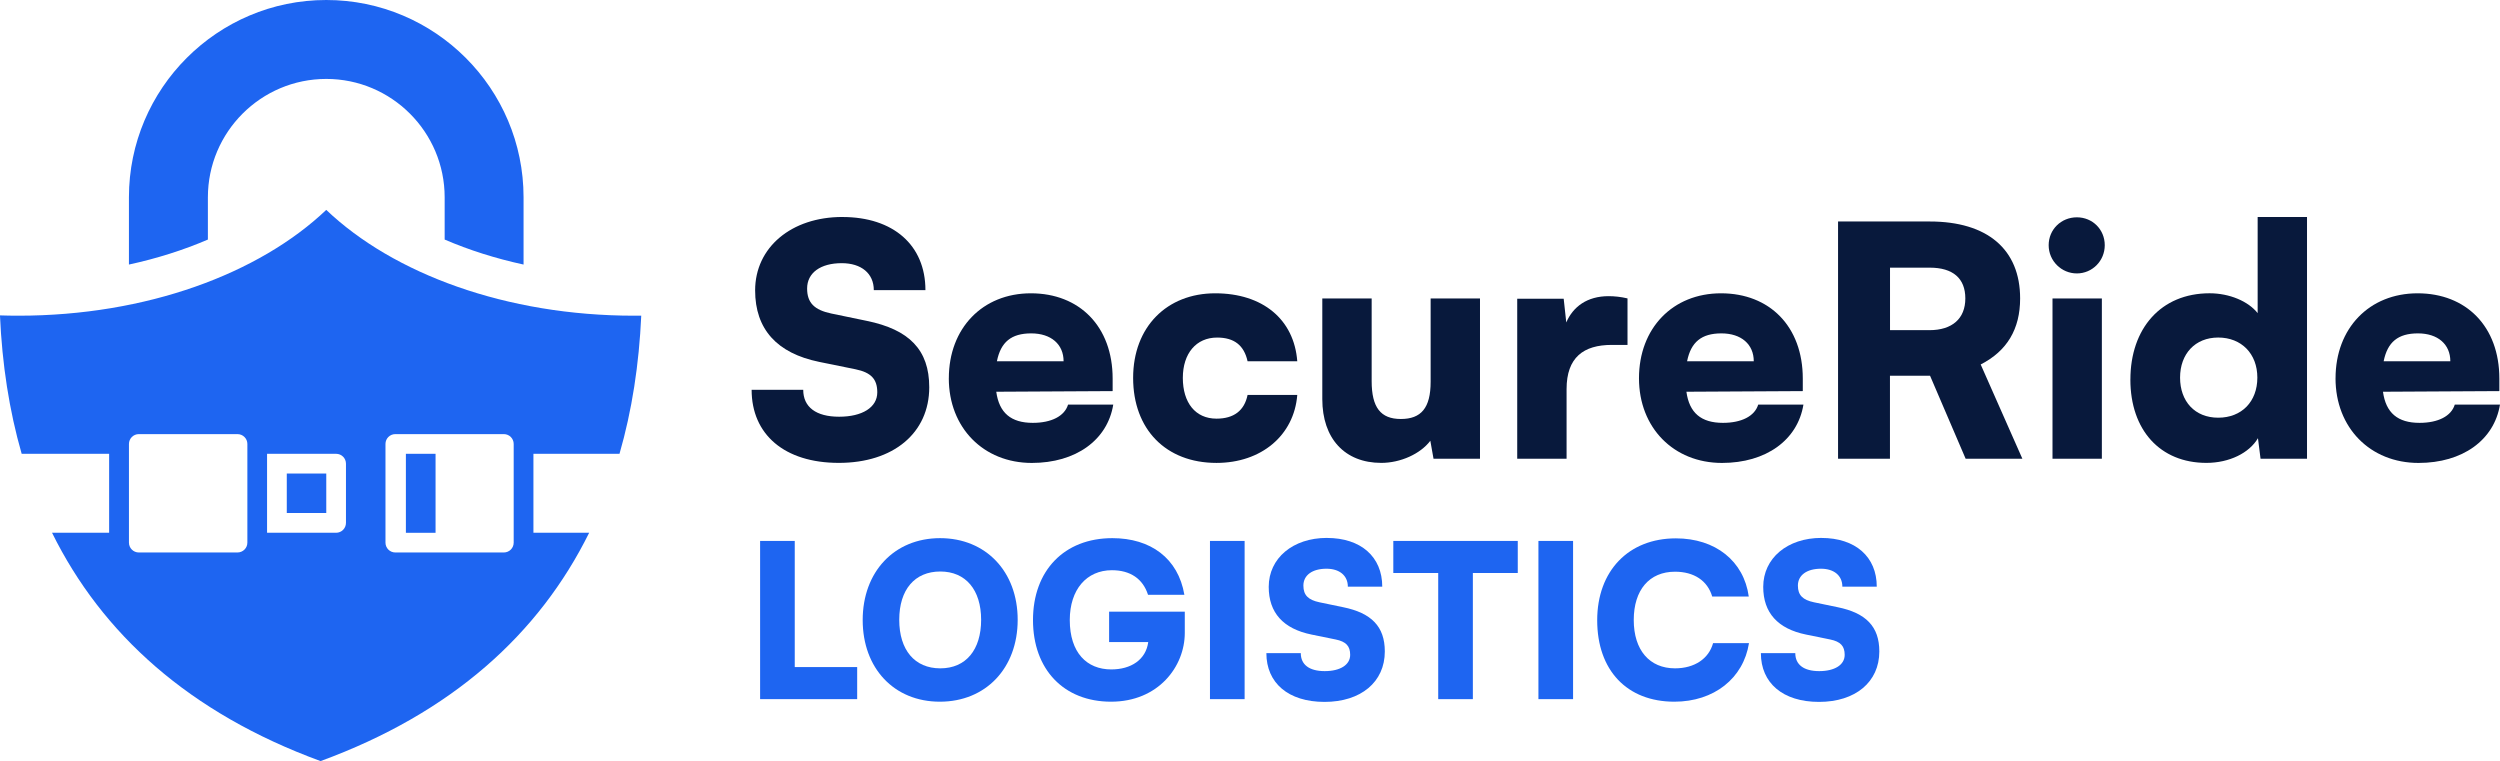 <?xml version="1.0" encoding="UTF-8"?>
<svg id="Layer_2" data-name="Layer 2" xmlns="http://www.w3.org/2000/svg" viewBox="0 0 969.9 295.28">
  <defs>
    <style>
      .cls-1 {
        fill: #08193c;
      }

      .cls-1, .cls-2 {
        stroke-width: 0px;
      }

      .cls-2 {
        fill: #1e65f1;
      }
    </style>
  </defs>
  <g id="Livello_1" data-name="Livello 1">
    <g>
      <path class="cls-2" d="M111.26,183.71v15.32h15.32v-15.32h-15.32ZM157.47,176.06v30.63h11.51v-30.63h-11.51ZM157.47,176.06v30.63h11.51v-30.63h-11.51ZM111.26,183.71v15.32h15.32v-15.32h-15.32ZM240.34,176.06c4.84-16.78,7.59-34.72,8.44-53.6-.92.02-1.85.02-2.77.02-49.61,0-93.38-16.25-119.44-41.05-26.06,24.79-69.83,41.05-119.44,41.05-2.4,0-4.78-.04-7.14-.12.83,18.92,3.58,36.88,8.42,53.7h33.93v30.63h-22.15c19.36,39.18,53.15,69.89,104.18,88.58,51.03-18.69,84.82-49.39,104.2-88.58h-21.62v-30.63h33.38ZM95.97,210.52c0,2.12-1.73,3.82-3.84,3.82h-38.28c-2.1,0-3.82-1.71-3.82-3.82v-38.28c0-2.12,1.73-3.82,3.82-3.82h38.28c2.12,0,3.84,1.71,3.84,3.82v38.28ZM134.22,202.85c0,2.12-1.71,3.84-3.82,3.84h-26.79v-30.63h26.79c2.12,0,3.82,1.71,3.82,3.82v22.96ZM199.29,210.52c0,2.12-1.71,3.82-3.82,3.82h-42.1c-2.12,0-3.82-1.71-3.82-3.82v-38.28c0-2.12,1.71-3.82,3.82-3.82h42.1c2.12,0,3.82,1.71,3.82,3.82v38.28ZM157.47,206.7h11.51v-30.63h-11.51v30.63ZM111.26,199.03h15.32v-15.32h-15.32v15.32ZM111.26,183.71v15.32h15.32v-15.32h-15.32ZM111.26,183.71v15.32h15.32v-15.32h-15.32ZM203.12,76.54v26.1c-10.86-2.36-21.15-5.63-30.61-9.7v-16.39c0-25.32-20.6-45.93-45.93-45.93s-45.93,20.6-45.93,45.93v16.39c-9.46,4.07-19.77,7.34-30.63,9.7v-26.1C50.02,34.33,84.38,0,126.58,0s76.54,34.33,76.54,76.54Z"/>
      <g>
        <path class="cls-1" d="M326.82,84.19c19.78,0,32.21,10.95,32.21,28.36h-20.03c0-6.47-4.85-10.45-12.44-10.45-8.21,0-13.43,3.73-13.43,9.82,0,5.6,2.86,8.33,9.33,9.7l13.8,2.86c16.42,3.36,24.25,11.19,24.25,25.75,0,17.78-13.93,29.35-35.08,29.35s-33.83-11.07-33.83-28.36h20.02c0,6.72,4.97,10.45,13.93,10.45s14.8-3.61,14.8-9.45c0-5.1-2.36-7.71-8.46-8.96l-14.06-2.86c-16.42-3.36-24.87-12.69-24.87-27.74,0-16.67,14.05-28.48,33.83-28.48Z"/>
        <path class="cls-1" d="M368.11,146.75c0-19.4,13.06-32.96,31.84-32.96s31.71,12.81,31.71,33.09v4.85l-45.15.25c1.12,8.21,5.72,12.07,14.18,12.07,7.22,0,12.32-2.61,13.68-7.09h17.53c-2.24,13.8-14.55,22.64-31.59,22.64-18.78,0-32.21-13.68-32.21-32.83ZM386.76,140.16h25.87c0-6.59-4.85-10.82-12.57-10.82s-11.81,3.36-13.3,10.82Z"/>
        <path class="cls-1" d="M471.45,113.79c18.4,0,30.6,10.08,31.84,26.37h-19.28c-1.37-6.22-5.22-9.2-11.82-9.2-8.08,0-13.3,6.1-13.3,15.67s4.85,15.79,13.06,15.79c6.72,0,10.82-3.11,12.06-9.2h19.28c-1.24,15.67-13.93,26.37-31.34,26.37-19.65,0-32.34-13.06-32.34-32.96s13.18-32.84,31.84-32.84Z"/>
        <path class="cls-1" d="M574.18,115.78v62.19h-18.03l-1.24-6.97c-3.86,5.1-11.57,8.58-19.03,8.58-14.17,0-22.88-9.45-22.88-24.75v-39.05h19.15v32.09c0,10.2,3.48,14.68,11.32,14.68s11.56-4.23,11.56-14.43v-32.34h19.15Z"/>
        <path class="cls-1" d="M631.39,133.81h-6.09c-10.95,0-17.53,4.85-17.53,17.16v26.99h-19.15v-62.06h18.03l1,9.2c2.61-6.1,8.09-10.2,16.42-10.2,2.24,0,4.73.25,7.34.87v18.04Z"/>
        <path class="cls-1" d="M635.86,146.75c0-19.4,13.06-32.96,31.84-32.96s31.71,12.81,31.71,33.09v4.85l-45.15.25c1.12,8.21,5.72,12.07,14.18,12.07,7.22,0,12.32-2.61,13.68-7.09h17.54c-2.24,13.8-14.55,22.64-31.59,22.64-18.78,0-32.21-13.68-32.21-32.83ZM654.52,140.16h25.87c0-6.59-4.85-10.82-12.56-10.82s-11.82,3.36-13.31,10.82Z"/>
        <path class="cls-1" d="M713.09,177.97v-92.04h35.57c22.39,0,35.07,10.82,35.07,29.85,0,11.94-5.1,20.4-15.3,25.62l16.17,36.57h-22.01l-13.81-32.21h-15.55v32.21h-20.15ZM733.24,128.09h15.3c8.83,0,13.93-4.48,13.93-12.31s-4.85-11.94-13.8-11.94h-15.42v24.25Z"/>
        <path class="cls-1" d="M794.8,95.13c0-6.1,4.85-10.82,10.94-10.82s10.82,4.73,10.82,10.82-4.85,10.95-10.82,10.95-10.94-4.85-10.94-10.95ZM796.29,115.78h19.15v62.19h-19.15v-62.19Z"/>
        <path class="cls-1" d="M826.51,147.24c0-19.77,11.82-33.46,30.72-33.46,7.71,0,15.05,3.11,18.65,7.71v-37.31h19.15v93.78h-18.03l-1-7.96c-3.36,5.72-11.07,9.58-20.02,9.58-17.91,0-29.48-12.69-29.48-32.34ZM875.76,146.5c0-9.33-6.22-15.55-15.18-15.55s-14.8,6.34-14.8,15.55,5.72,15.55,14.8,15.55,15.18-6.22,15.18-15.55Z"/>
        <path class="cls-1" d="M906.1,146.75c0-19.4,13.06-32.96,31.84-32.96s31.71,12.81,31.71,33.09v4.85l-45.15.25c1.12,8.21,5.72,12.07,14.18,12.07,7.22,0,12.32-2.61,13.68-7.09h17.53c-2.24,13.8-14.55,22.64-31.59,22.64-18.78,0-32.21-13.68-32.21-32.83ZM924.76,140.16h25.87c0-6.59-4.85-10.82-12.57-10.82s-11.81,3.36-13.3,10.82Z"/>
        <path class="cls-2" d="M308.33,258.8h24.22v12.44h-37.66v-61.38h13.44v48.94Z"/>
        <path class="cls-2" d="M364.63,272.23c-17.75,0-29.94-12.94-29.94-31.68s12.28-31.77,30.02-31.77,30.11,12.94,30.11,31.68-12.36,31.77-30.19,31.77ZM364.8,221.72c-9.95,0-15.93,7.05-15.93,18.74s5.97,18.83,15.93,18.83,15.84-7.21,15.84-18.83-5.97-18.74-15.84-18.74Z"/>
        <path class="cls-2" d="M431.54,208.78c14.85,0,25.55,7.8,27.95,21.98h-14.1c-1.99-6.22-6.88-9.54-14.02-9.54-9.79,0-16.34,7.46-16.34,19.33,0,12.69,6.64,19.16,16.09,19.16,7.63,0,13.44-3.73,14.35-10.62h-15.18v-11.78h29.36v8.21c0,13.1-10.28,26.71-28.61,26.71s-30.28-12.52-30.28-31.68,12.11-31.77,30.77-31.77Z"/>
        <path class="cls-2" d="M482.86,271.24h-13.44v-61.38h13.44v61.38Z"/>
        <path class="cls-2" d="M514.78,208.7c13.19,0,21.48,7.3,21.48,18.91h-13.35c0-4.31-3.24-6.97-8.29-6.97-5.48,0-8.96,2.49-8.96,6.55,0,3.73,1.91,5.56,6.22,6.47l9.2,1.91c10.95,2.24,16.17,7.46,16.17,17.17,0,11.86-9.29,19.57-23.39,19.57s-22.56-7.38-22.56-18.91h13.35c0,4.48,3.31,6.97,9.29,6.97s9.87-2.41,9.87-6.31c0-3.4-1.58-5.14-5.64-5.97l-9.37-1.91c-10.95-2.24-16.59-8.46-16.59-18.5,0-11.12,9.37-18.99,22.56-18.99Z"/>
        <path class="cls-2" d="M540.56,209.86h48.27v12.44h-17.42v48.94h-13.44v-48.94h-17.42v-12.44Z"/>
        <path class="cls-2" d="M610.29,271.24h-13.44v-61.38h13.44v61.38Z"/>
        <path class="cls-2" d="M619.65,240.63c0-19.16,12.19-31.77,30.52-31.77,15.34,0,26.38,8.79,28.28,22.56h-14.18c-1.82-6.14-7.05-9.62-14.43-9.62-9.95,0-16.01,7.05-16.01,18.75s6.14,18.74,16.01,18.74c7.55,0,13.11-3.73,14.77-9.79h13.93c-2.16,13.69-13.6,22.73-28.95,22.73-18.41,0-29.94-12.19-29.94-31.6Z"/>
        <path class="cls-2" d="M706.63,208.7c13.19,0,21.48,7.3,21.48,18.91h-13.35c0-4.31-3.24-6.97-8.29-6.97-5.48,0-8.96,2.49-8.96,6.55,0,3.73,1.91,5.56,6.22,6.47l9.2,1.91c10.95,2.24,16.17,7.46,16.17,17.17,0,11.86-9.29,19.57-23.39,19.57s-22.56-7.38-22.56-18.91h13.35c0,4.48,3.31,6.97,9.29,6.97s9.87-2.41,9.87-6.31c0-3.4-1.58-5.14-5.64-5.97l-9.37-1.91c-10.95-2.24-16.59-8.46-16.59-18.5,0-11.12,9.37-18.99,22.56-18.99Z"/>
      </g>
    </g>
  </g>
</svg>